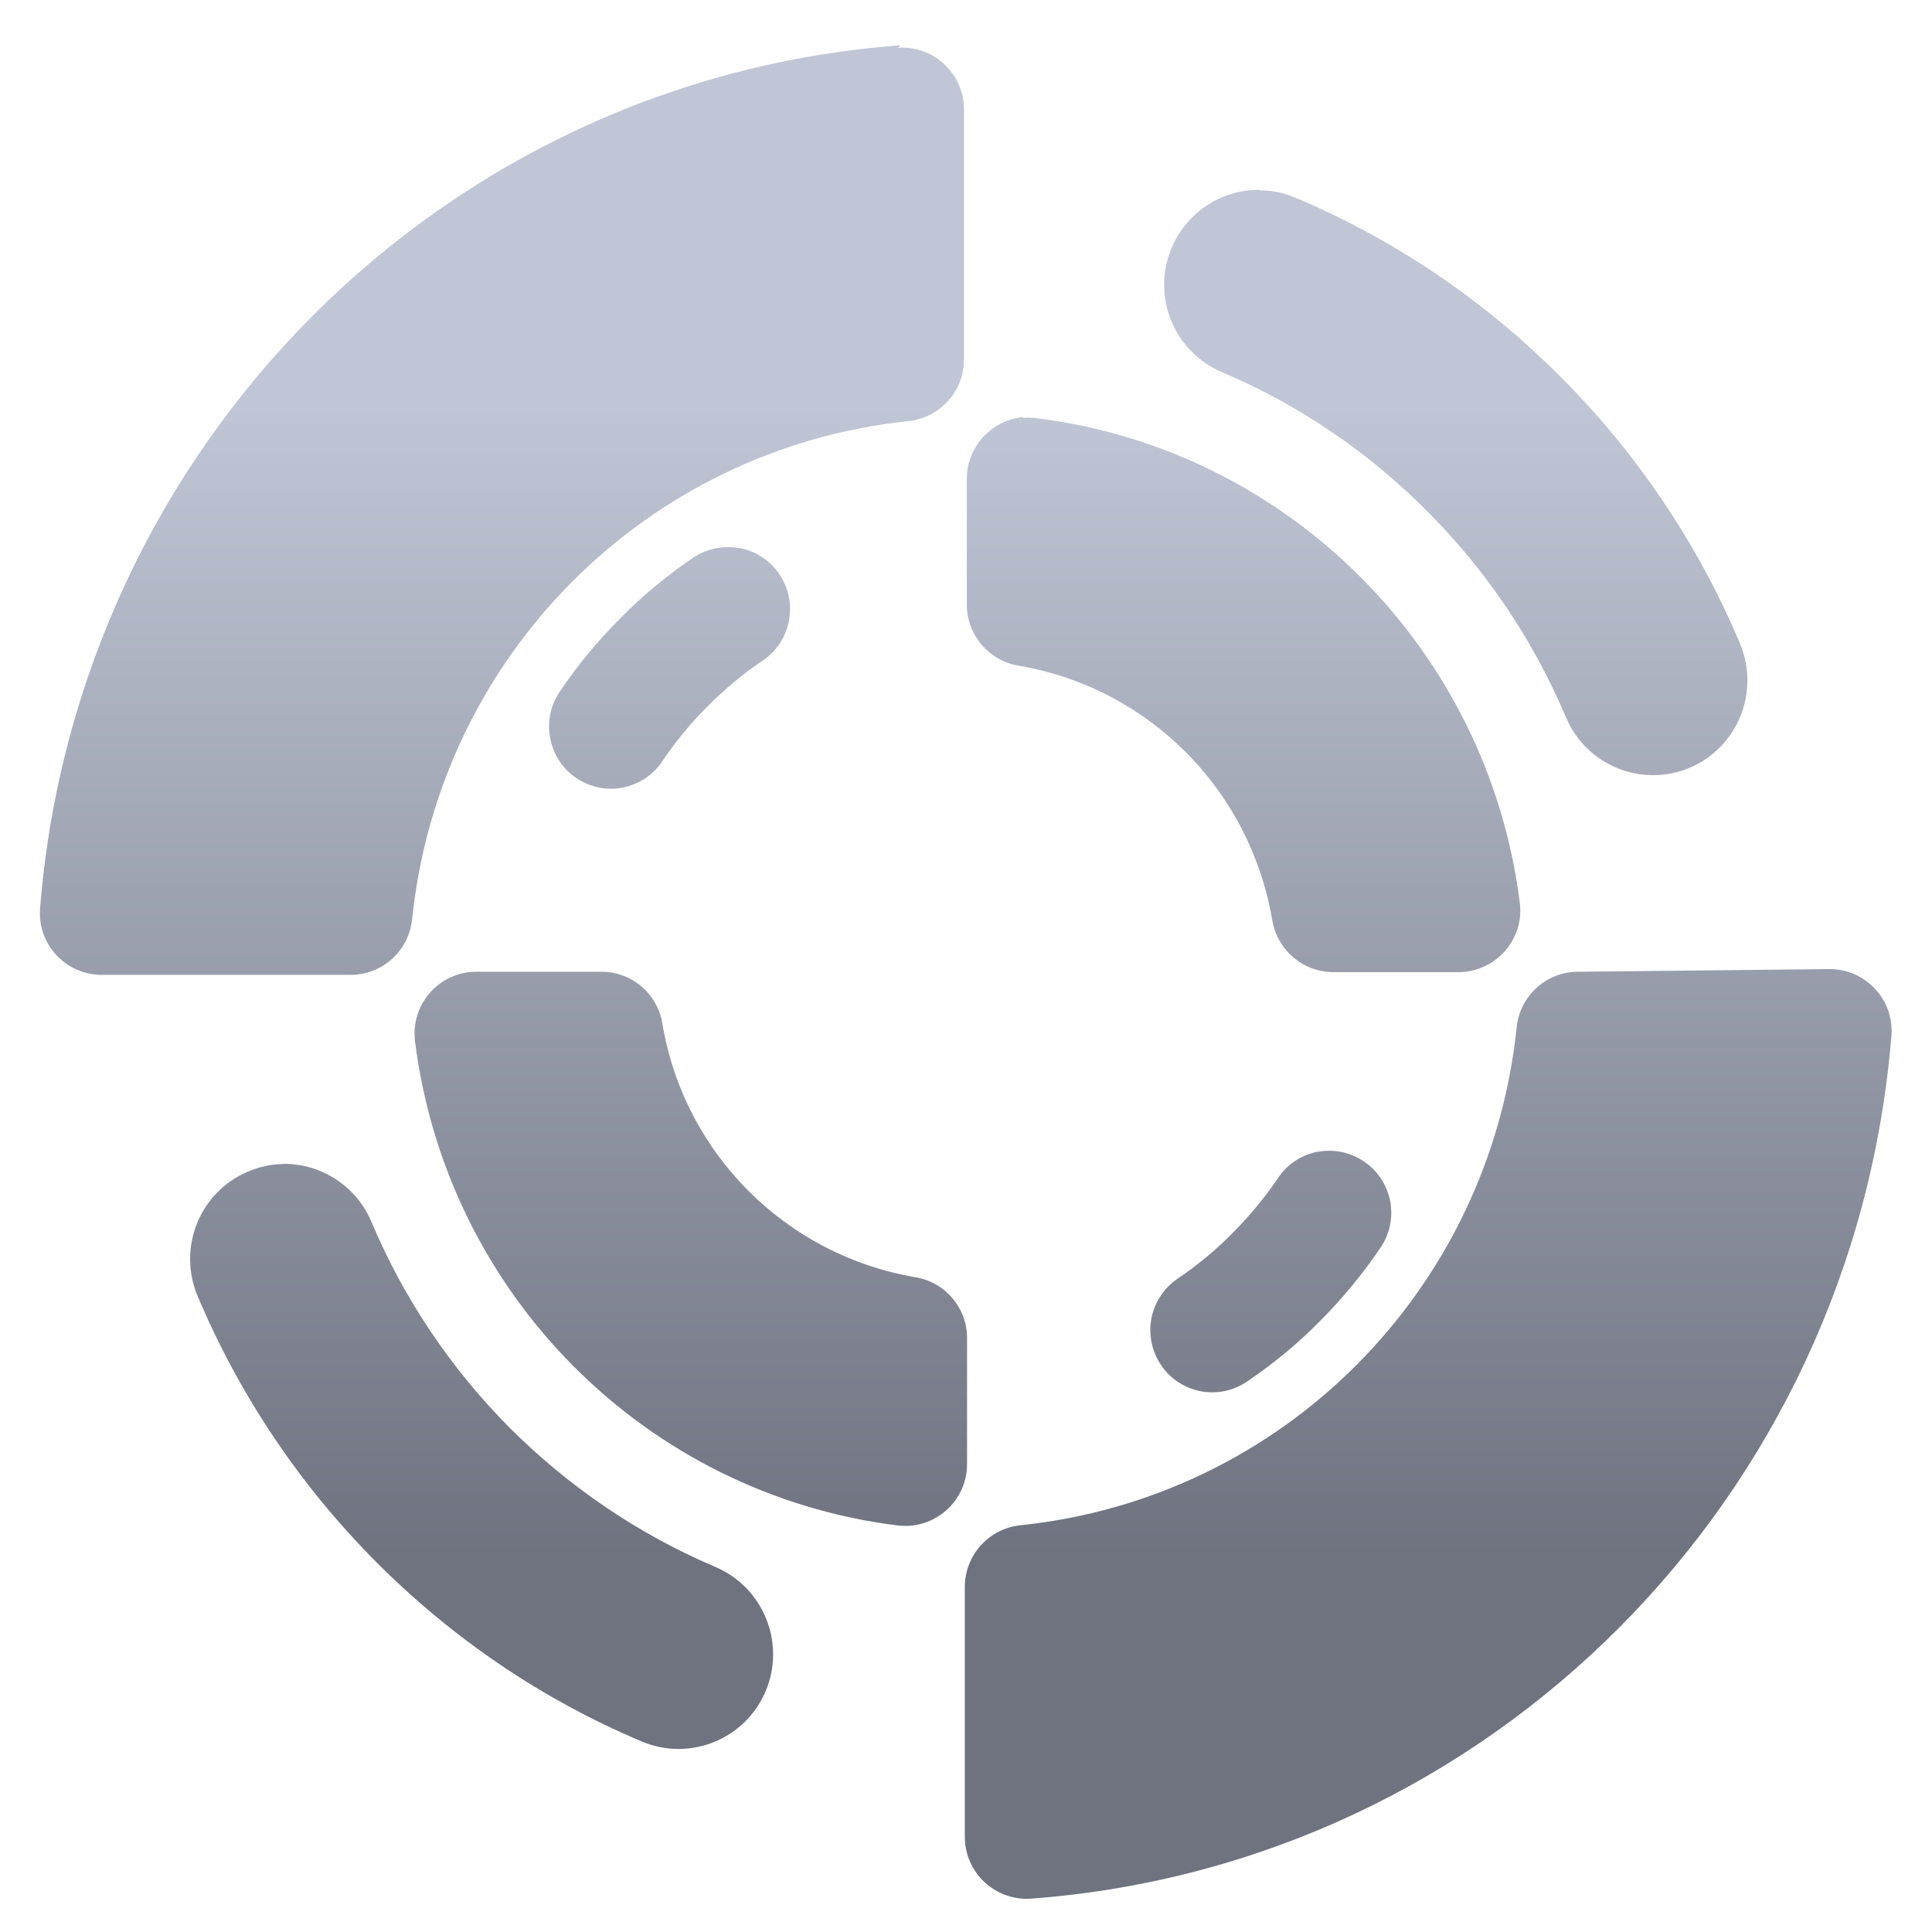<svg xmlns="http://www.w3.org/2000/svg" xmlns:xlink="http://www.w3.org/1999/xlink" width="64" height="64" viewBox="0 0 64 64" version="1.1"><defs><linearGradient id="linear0" gradientUnits="userSpaceOnUse" x1="0" y1="0" x2="0" y2="1" gradientTransform="matrix(60.275,0,0,37.981,1.206,13.403)"><stop offset="0" style="stop-color:#c1c6d6;stop-opacity:1;"/><stop offset="1" style="stop-color:#6f7380;stop-opacity:1;"/></linearGradient><linearGradient id="linear1" gradientUnits="userSpaceOnUse" x1="0" y1="0" x2="0" y2="1" gradientTransform="matrix(60.275,0,0,37.981,1.206,13.403)"><stop offset="0" style="stop-color:#c1c6d6;stop-opacity:1;"/><stop offset="1" style="stop-color:#6f7380;stop-opacity:1;"/></linearGradient></defs><g id="surface1"><path style=" stroke:none;fill-rule:nonzero;fill:url(#linear0);" d="M 29.832 1.5 C 14.656 2.625 2.555 14.762 1.328 30.086 C 1.234 31.281 2.176 32.293 3.375 32.293 L 11.617 32.293 C 12.668 32.293 13.547 31.496 13.652 30.445 C 14.559 21.73 21.402 14.859 30.098 13.949 C 31.137 13.84 31.934 12.961 31.934 11.906 L 31.934 3.637 C 31.938 2.438 30.922 1.5 29.742 1.582 Z M 33.883 13.816 C 32.859 13.918 32.027 14.789 32.027 15.867 L 32.027 20.023 C 32.027 21.027 32.75 21.883 33.742 22.051 C 38.047 22.785 41.406 26.145 42.145 30.484 C 42.312 31.473 43.168 32.203 44.168 32.203 L 48.309 32.203 C 49.547 32.203 50.508 31.113 50.344 29.895 C 49.289 21.523 42.695 14.902 34.355 13.855 C 34.199 13.832 34.047 13.828 33.906 13.844 Z M 15.777 32.191 C 14.547 32.191 13.59 33.273 13.75 34.508 C 14.809 42.887 21.395 49.488 29.723 50.531 C 30.949 50.688 32.035 49.738 32.035 48.496 L 32.035 44.336 C 32.043 43.336 31.32 42.48 30.336 42.312 C 26.031 41.582 22.66 38.215 21.941 33.902 C 21.773 32.906 20.922 32.191 19.926 32.191 Z M 52.277 32.191 C 51.227 32.191 50.348 32.984 50.242 34.031 C 49.336 42.754 42.492 49.625 33.797 50.527 C 32.758 50.637 31.961 51.516 31.961 52.57 L 31.961 60.84 C 31.957 62.039 32.973 62.977 34.156 62.895 C 49.332 61.766 61.422 49.625 62.656 34.297 C 62.742 33.113 61.801 32.102 60.609 32.102 Z M 52.277 32.191 "/><path style=" stroke:none;fill-rule:nonzero;fill:url(#linear1);" d="M 41.715 6.289 C 40.449 6.281 39.305 7.043 38.812 8.211 C 38.137 9.809 38.883 11.648 40.477 12.328 C 43.031 13.41 45.332 14.977 47.277 16.934 C 49.223 18.879 50.789 21.195 51.875 23.762 C 52.547 25.355 54.379 26.102 55.973 25.434 C 57.562 24.758 58.312 22.918 57.637 21.316 C 56.238 17.988 54.211 15.004 51.715 12.5 C 49.207 9.984 46.242 7.949 42.918 6.551 C 42.539 6.387 42.133 6.305 41.715 6.305 Z M 24.496 18.16 C 23.961 18.062 23.414 18.172 22.965 18.473 C 22.094 19.066 21.273 19.738 20.543 20.488 C 19.797 21.23 19.129 22.039 18.539 22.918 C 18.234 23.367 18.121 23.922 18.227 24.457 C 18.328 24.996 18.637 25.469 19.09 25.773 C 19.543 26.078 20.094 26.195 20.625 26.09 C 21.16 25.984 21.637 25.676 21.938 25.219 C 22.379 24.566 22.883 23.953 23.445 23.391 C 24.004 22.832 24.609 22.324 25.266 21.883 C 25.723 21.578 26.031 21.102 26.133 20.566 C 26.238 20.027 26.121 19.473 25.82 19.023 C 25.512 18.57 25.043 18.258 24.508 18.156 Z M 43.645 38.152 C 43.113 38.258 42.641 38.562 42.34 39.02 C 41.895 39.676 41.387 40.289 40.828 40.848 C 40.277 41.41 39.664 41.914 39.008 42.359 C 38.559 42.664 38.246 43.141 38.141 43.676 C 38.043 44.215 38.156 44.766 38.461 45.219 C 38.762 45.672 39.234 45.98 39.77 46.086 C 40.309 46.188 40.859 46.074 41.309 45.766 C 42.18 45.176 43 44.504 43.73 43.758 C 44.469 43.016 45.145 42.199 45.73 41.332 C 46.039 40.879 46.152 40.324 46.051 39.785 C 45.945 39.254 45.637 38.777 45.184 38.477 C 44.734 38.168 44.18 38.055 43.645 38.156 Z M 9.406 38.559 C 8.992 38.562 8.59 38.652 8.211 38.812 C 6.617 39.488 5.875 41.324 6.543 42.926 C 7.945 46.254 9.965 49.238 12.469 51.75 C 14.969 54.258 17.941 56.293 21.266 57.691 C 22.855 58.359 24.688 57.617 25.363 56.023 C 26.035 54.426 25.289 52.586 23.703 51.91 C 21.141 50.82 18.844 49.254 16.891 47.305 C 14.945 45.348 13.387 43.043 12.301 40.469 C 11.809 39.301 10.652 38.543 9.387 38.555 Z M 9.406 38.559 "/></g></svg>
